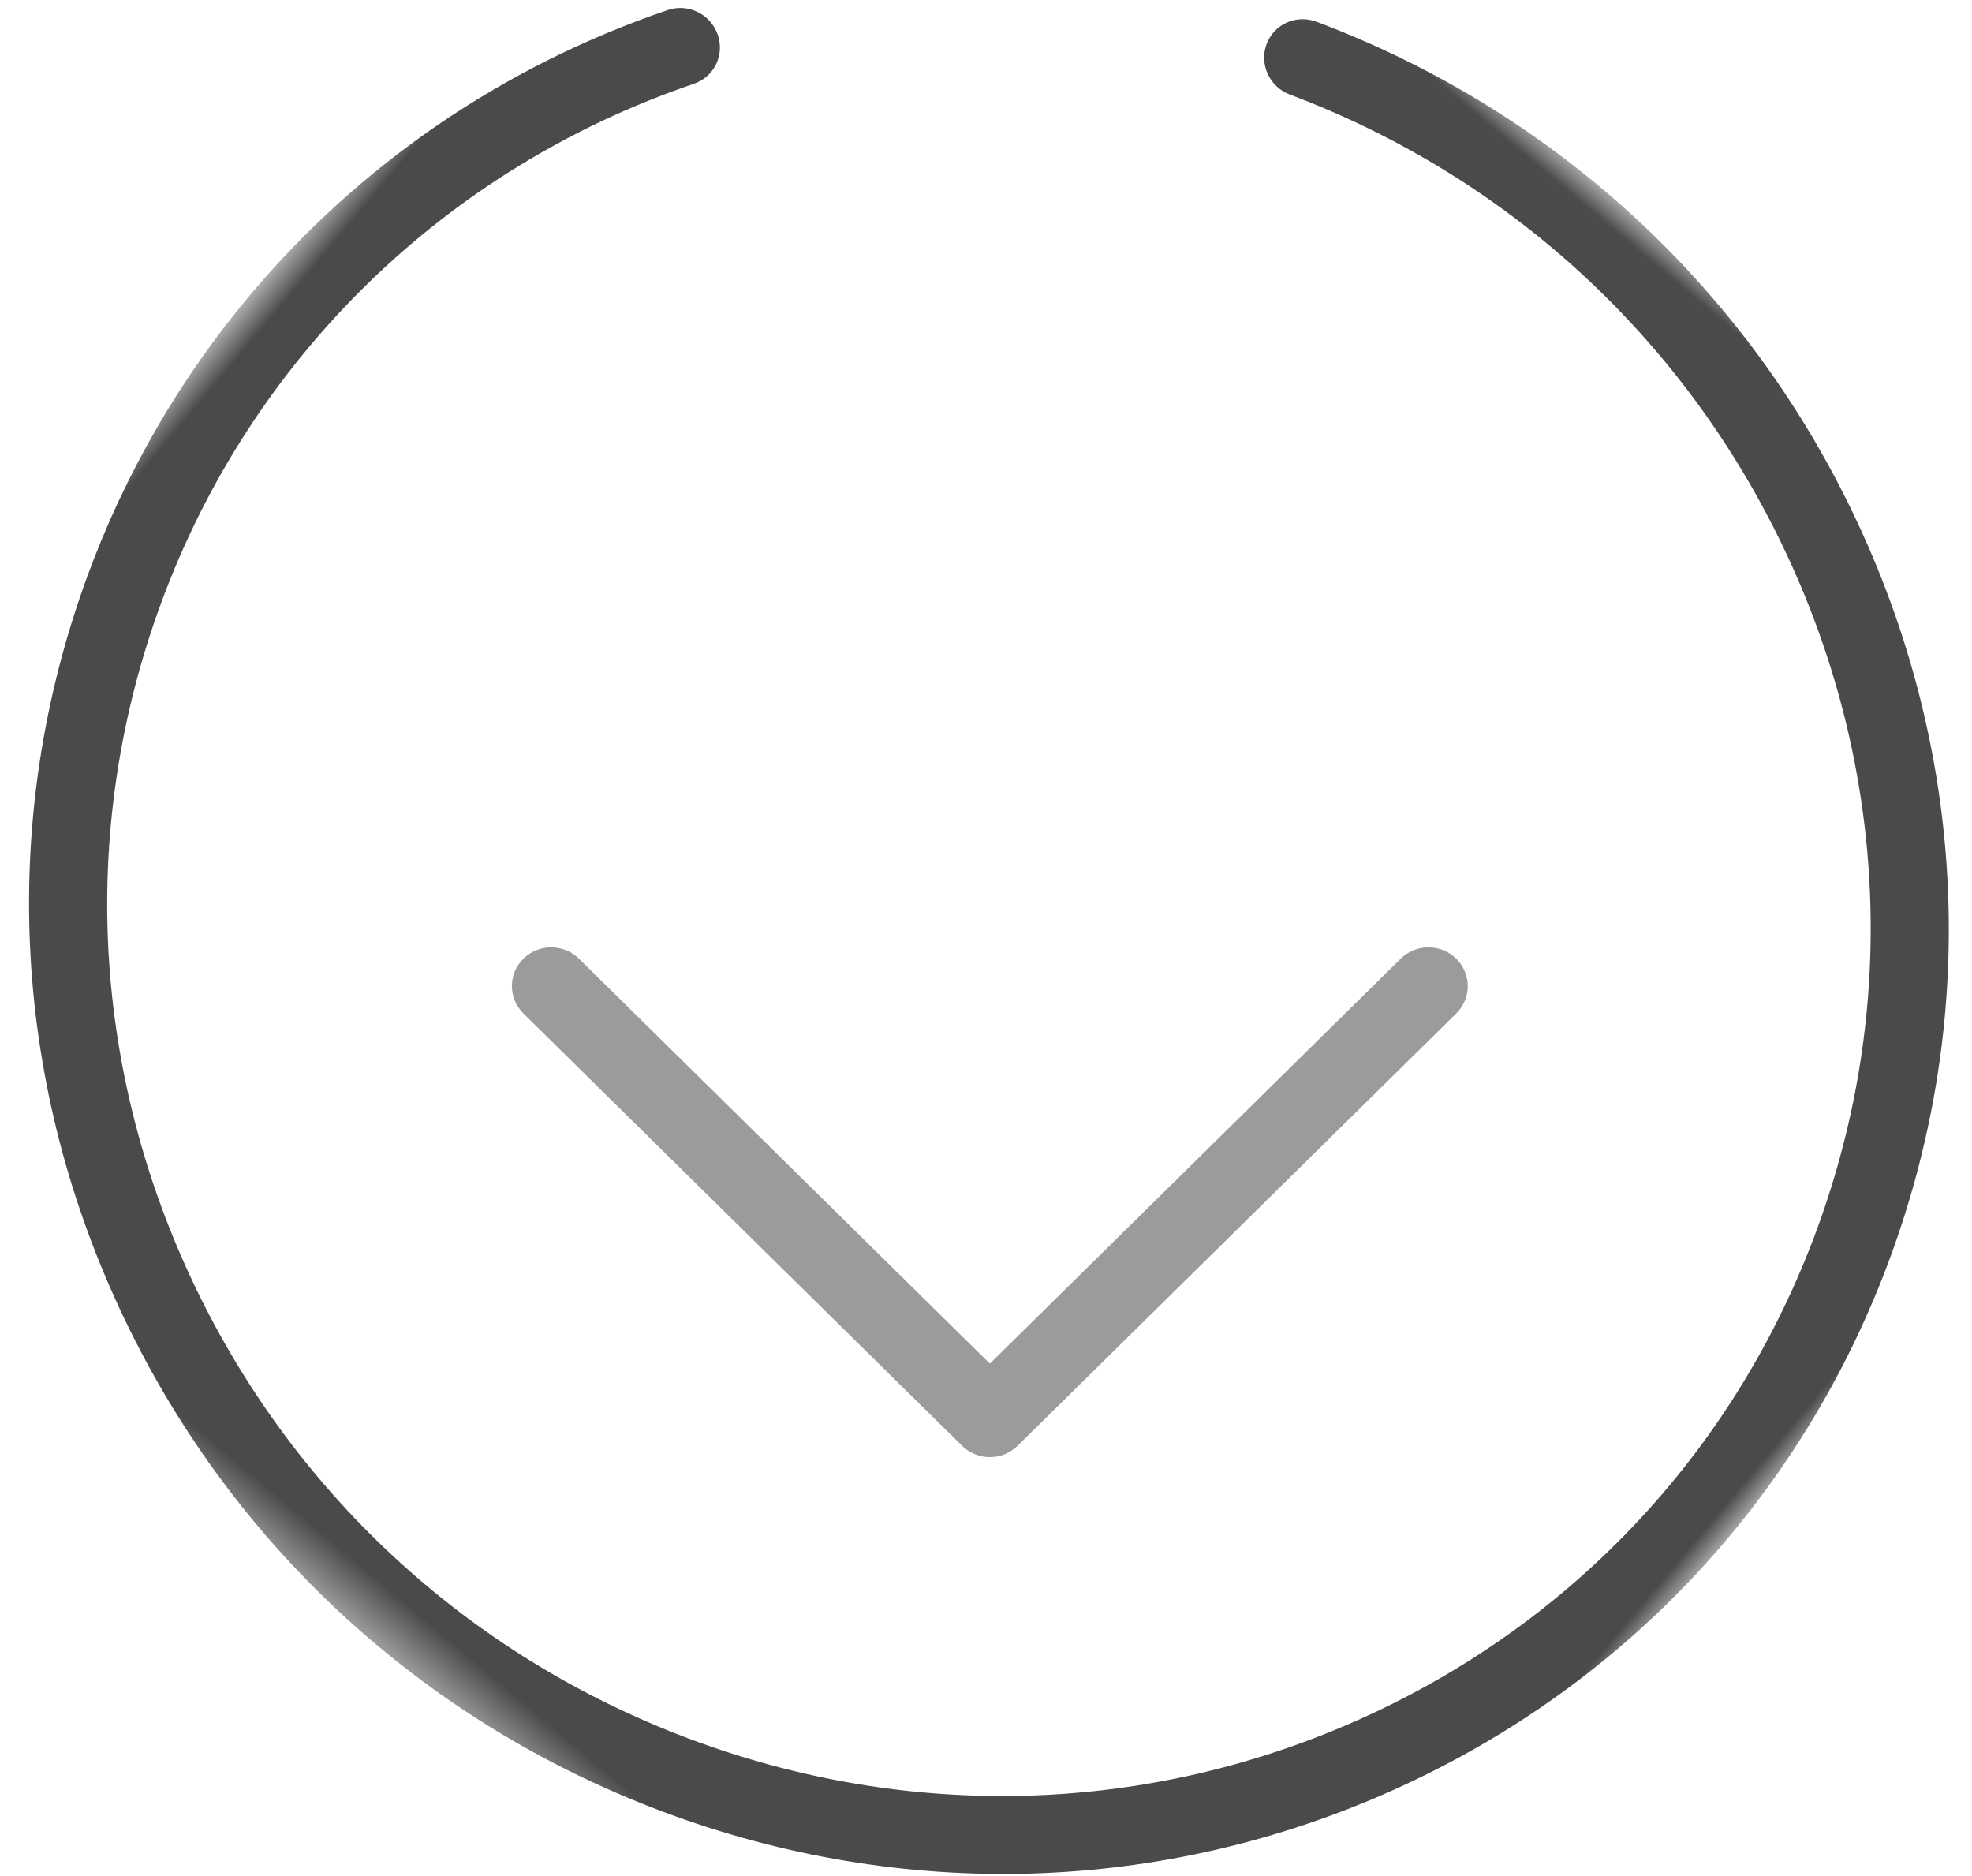 <?xml version="1.0" encoding="UTF-8" standalone="no"?>
<svg width="41px" height="39px" viewBox="0 0 41 39" version="1.1" xmlns="http://www.w3.org/2000/svg" xmlns:xlink="http://www.w3.org/1999/xlink">
    <!-- Generator: Sketch 39.1 (31720) - http://www.bohemiancoding.com/sketch -->
    <title>Group 25</title>
    <desc>Created with Sketch.</desc>
    <defs>
        <polygon id="path-1" points="39.569 0.005 0.01 0.005 0.01 40.155 39.569 40.155 39.569 0.005"></polygon>
    </defs>
    <g id="Page-1" stroke="none" stroke-width="1" fill="none" fill-rule="evenodd">
        <g id="06-Leaplines-Success-story-@2x" transform="translate(-134, -1188)">
            <g id="Group-7" transform="translate(154, 1144) rotate(-270) translate(-154, -1144) translate(62, 1115)">
                <g id="Group-25" transform="translate(126, 0)">
                    <g id="Group-3" transform="translate(28.948, 28.897) rotate(-320) translate(-28.948, -28.897) translate(8.948, 8.397)">
                        <mask id="mask-2" fill="white">
                            <use xlink:href="#path-1"></use>
                        </mask>
                        <g id="Clip-2"></g>
                        <path d="M38.41,13.345 C36.636,8.296 33.031,4.25 28.259,1.953 C23.487,-0.345 18.12,-0.619 13.145,1.181 C8.17,2.981 4.182,6.639 1.919,11.482 C-0.345,16.324 -0.615,21.772 1.159,26.821 C1.308,27.246 1.768,27.467 2.187,27.316 C2.605,27.165 2.824,26.698 2.675,26.273 C1.045,21.635 1.294,16.631 3.373,12.182 C5.452,7.733 9.115,4.373 13.685,2.72 C18.255,1.066 23.186,1.318 27.57,3.428 C31.953,5.539 35.265,9.255 36.894,13.893 C38.523,18.531 38.275,23.535 36.195,27.984 C34.116,32.432 30.454,35.793 25.884,37.446 C20.762,39.299 15.142,38.738 10.467,35.908 C10.085,35.676 9.592,35.802 9.364,36.19 C9.136,36.577 9.261,37.079 9.643,37.31 C12.755,39.195 16.252,40.155 19.775,40.155 C22.011,40.155 24.259,39.768 26.424,38.985 C31.399,37.185 35.386,33.527 37.65,28.684 C39.913,23.841 40.184,18.393 38.41,13.345 L38.41,13.345 Z" id="Fill-1" fill="#4A4A4A" mask="url(#mask-2)"></path>
                    </g>
                    <path d="M29.93,36.963 C29.616,37.281 29.616,37.798 29.93,38.118 C30.087,38.277 30.294,38.357 30.499,38.357 C30.705,38.357 30.911,38.277 31.068,38.118 L40.055,28.998 C40.37,28.679 40.37,28.162 40.055,27.843 L31.068,18.723 C30.754,18.404 30.244,18.404 29.93,18.723 C29.616,19.042 29.616,19.559 29.93,19.878 L38.348,28.42 L29.93,36.963 Z" id="Fill-5" fill="#9B9B9B"></path>
                </g>
            </g>
        </g>
    </g>
</svg>